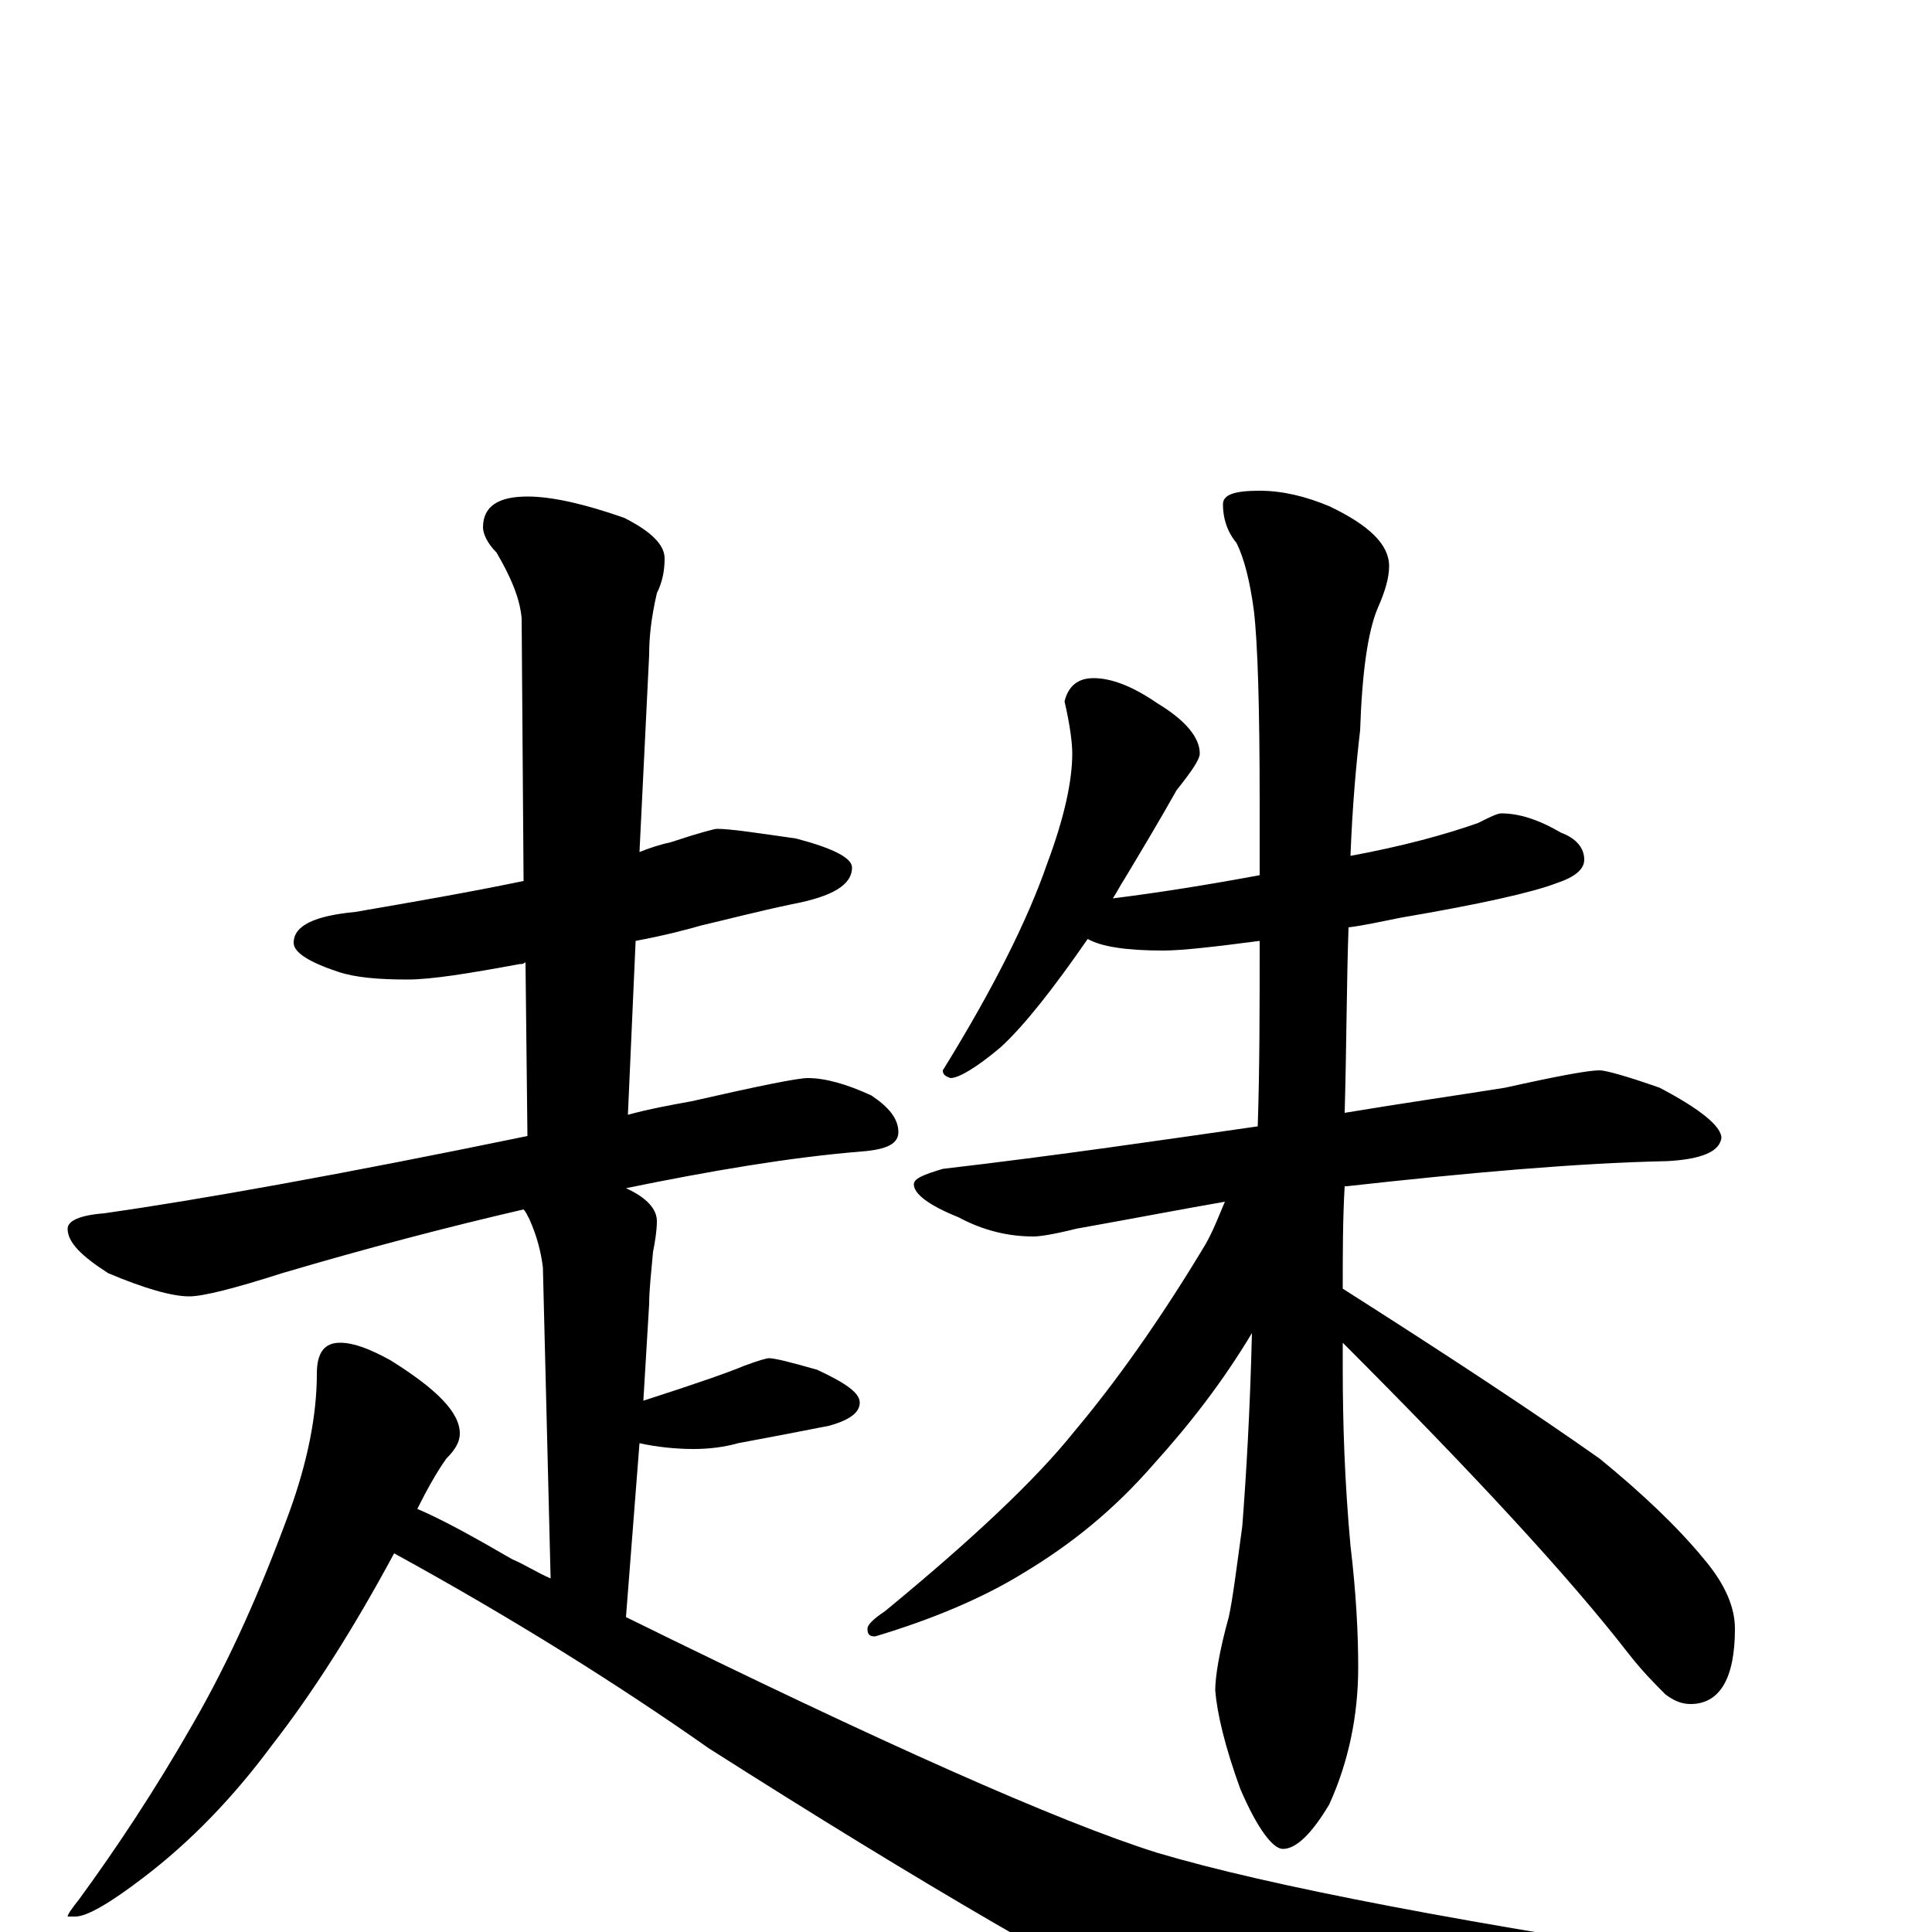 <?xml version="1.0" encoding="utf-8" ?>
<!DOCTYPE svg PUBLIC "-//W3C//DTD SVG 1.1//EN" "http://www.w3.org/Graphics/SVG/1.1/DTD/svg11.dtd">
<svg version="1.1" id="Layer_1" xmlns="http://www.w3.org/2000/svg" xmlns:xlink="http://www.w3.org/1999/xlink" x="0px" y="145px" width="1000px" height="1000px" viewBox="0 0 1000 1000" enable-background="new 0 0 1000 1000" xml:space="preserve">
<g id="Layer_1">
<path id="glyph" transform="matrix(1 0 0 -1 0 1000)" d="M371,571C378,571 391,569 412,566C431,561 441,556 441,551C441,542 431,536 410,532C391,528 376,524 363,521C356,519 345,516 329,513l-4,-90C336,426 347,428 358,430C393,438 413,442 418,442C427,442 438,439 451,433C460,427 465,421 465,414C465,408 459,405 446,404C409,401 368,394 324,385C335,380 340,374 340,368C340,363 339,357 338,352C337,341 336,332 336,325l-3,-50C361,284 378,290 385,293C393,296 397,297 398,297C401,297 409,295 423,291C438,284 445,279 445,274C445,269 440,265 429,262C414,259 398,256 382,253C375,251 367,250 359,250C350,250 340,251 331,253l-7,-90C456,98 548,57 599,41C656,24 760,4 909,-18C944,-23 961,-27 961,-31C961,-35 951,-39 932,-42l-106,-20C776,-73 739,-78 716,-78C689,-78 658,-70 625,-55C563,-25 477,25 367,95C320,128 266,162 204,196C183,157 162,124 141,97C121,70 99,47 74,28C57,15 45,8 39,8l-4,0C35,9 37,12 41,17C60,43 80,73 100,108C119,141 135,177 150,218C159,243 164,267 164,289C164,300 168,305 176,305C183,305 191,302 202,296C226,281 238,269 238,258C238,254 236,250 231,245C226,238 221,229 216,219C230,213 246,204 265,193C272,190 278,186 285,183l-4,161C280,352 278,360 274,369C273,371 272,373 271,374C232,365 190,354 146,341C121,333 105,329 98,329C89,329 75,333 56,341C42,350 35,357 35,364C35,368 41,371 54,372C103,379 176,392 273,412l-1,90C271,501 270,501 269,501C242,496 223,493 211,493C196,493 184,494 175,497C160,502 152,507 152,512C152,521 163,526 184,528C213,533 242,538 271,544l-1,136C269,691 264,702 257,714C252,719 250,724 250,727C250,738 258,743 273,743C286,743 303,739 323,732C337,725 344,718 344,711C344,705 343,699 340,693C337,680 336,670 336,661l-5,-102C336,561 342,563 347,564C362,569 370,571 371,571M566,649C575,649 586,645 599,636C614,627 621,618 621,610C621,607 617,601 609,591C600,575 591,560 582,545C580,542 578,538 576,535C600,538 625,542 652,547C652,559 652,571 652,584C652,634 651,667 649,684C647,699 644,711 640,719C635,725 633,732 633,739C633,744 639,746 652,746C664,746 676,743 688,738C709,728 719,718 719,707C719,701 717,694 713,685C708,673 705,652 704,622C702,605 700,583 699,557C726,562 748,568 765,574C771,577 775,579 777,579C786,579 796,576 808,569C816,566 820,561 820,555C820,550 815,546 806,543C793,538 766,532 725,525C715,523 706,521 698,520C697,492 697,460 696,424C726,429 754,433 779,437C806,443 822,446 828,446C831,446 842,443 859,437C880,426 891,417 891,411C890,404 881,400 863,399C816,398 760,393 697,386l-1,0C695,369 695,351 695,333C750,298 794,269 828,245C850,227 868,210 882,193C893,180 898,168 898,157C898,131 890,118 875,118C870,118 866,120 862,123C857,128 850,135 843,144C812,184 762,238 695,305C695,300 695,296 695,292C695,263 696,233 699,200C702,175 703,154 703,137C703,112 698,88 688,66C679,51 671,43 664,43C659,43 651,53 642,74C634,96 630,113 629,125C629,132 631,145 636,163C638,172 640,188 643,210C645,236 647,269 648,310C633,285 616,263 597,242C577,219 555,201 530,186C509,173 483,162 453,153C450,153 449,154 449,157C449,159 452,162 458,166C503,203 536,234 556,259C577,284 600,316 624,356C628,363 631,371 634,378C611,374 585,369 557,364C545,361 538,360 535,360C522,360 509,363 496,370C481,376 473,382 473,387C473,390 478,392 488,395C548,402 602,410 651,417C652,447 652,479 652,513C629,510 612,508 602,508C583,508 570,510 563,514C545,488 530,469 518,458C505,447 496,442 492,442C489,443 488,444 488,446C514,488 532,524 542,553C551,577 555,596 555,610C555,615 554,624 551,637C553,645 558,649 566,649z"/>
</g>
</svg>
